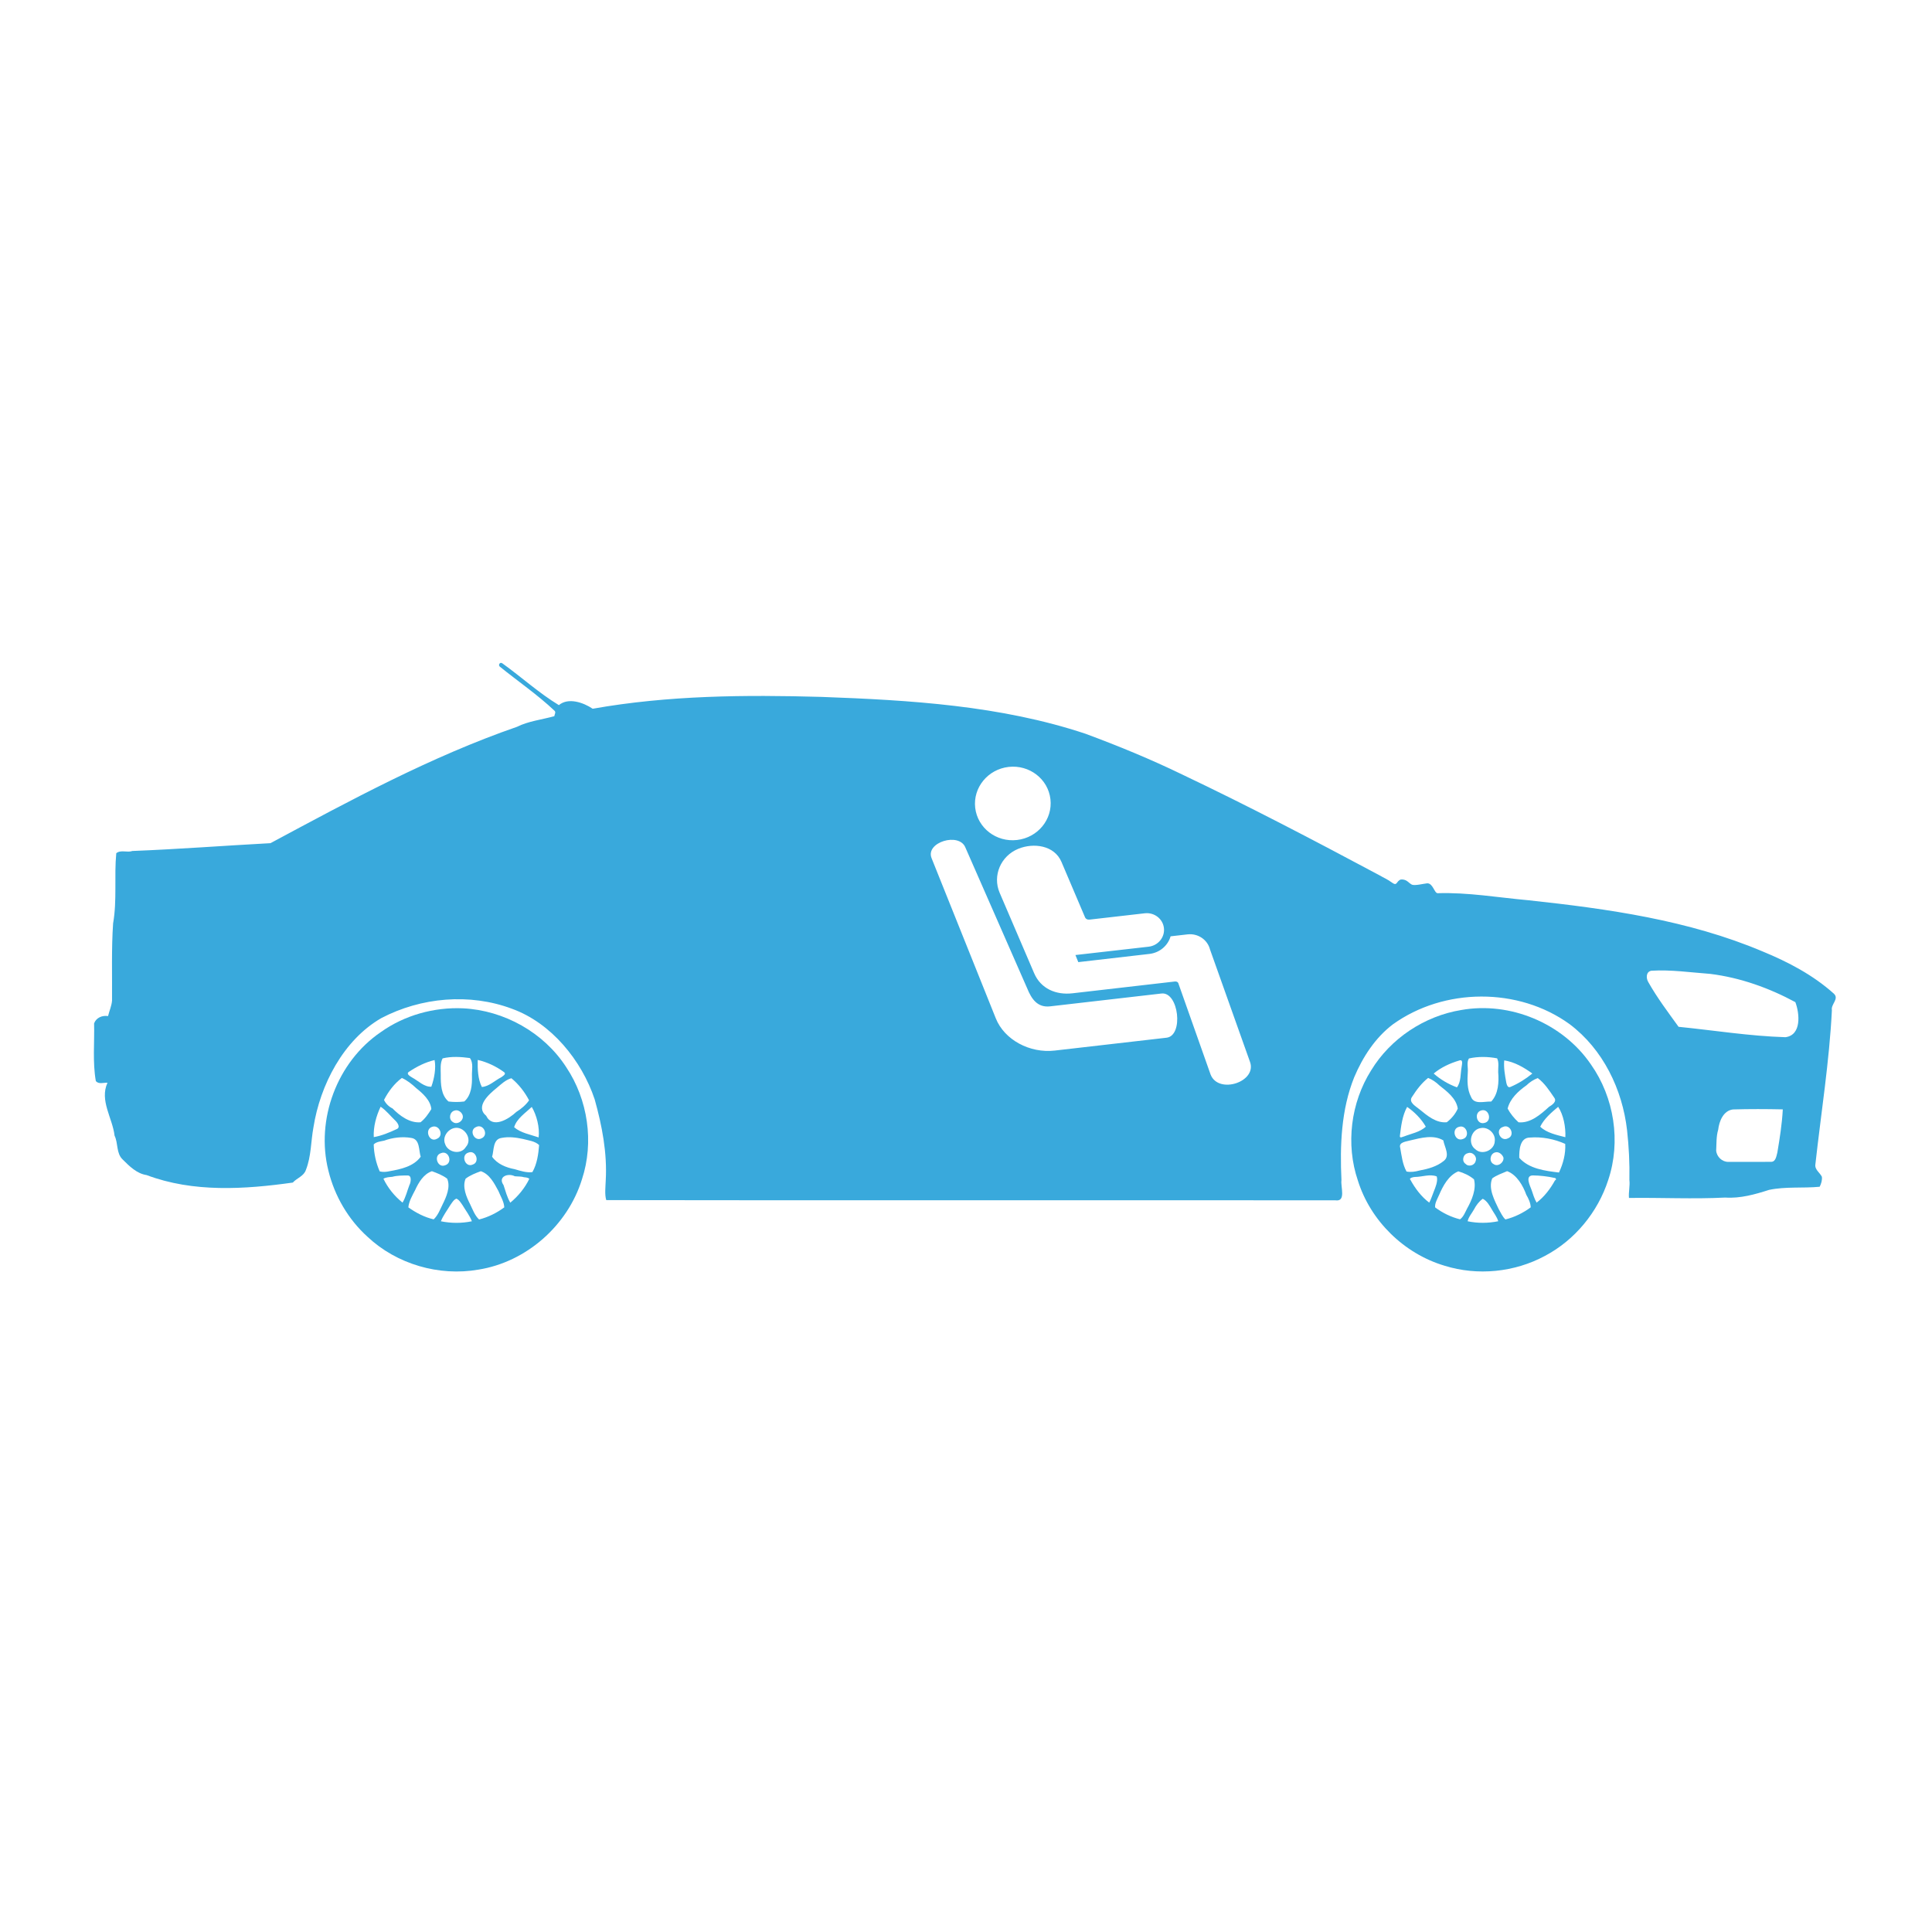 <?xml version="1.0" encoding="UTF-8" standalone="no"?>
<svg
   xmlns:dc="http://purl.org/dc/elements/1.1/"
   xmlns:cc="http://creativecommons.org/ns#"
   xmlns:rdf="http://www.w3.org/1999/02/22-rdf-syntax-ns#"
   xmlns:svg="http://www.w3.org/2000/svg"
   xmlns="http://www.w3.org/2000/svg"
   xmlns:sodipodi="http://sodipodi.sourceforge.net/DTD/sodipodi-0.dtd"
   xmlns:inkscape="http://www.inkscape.org/namespaces/inkscape"
   width="144pt"
   height="144pt"
   viewBox="0 0 50.8 50.8"
   version="1.1"
   id="svg8"
   sodipodi:docname="adult_in_car.svg"
   inkscape:version="1.0beta1 (32d4812, 2019-09-19)">
  <style
     id="style947"></style>
  <defs
     id="defs2">
    <clipPath
       id="clipPath3729"
       clipPathUnits="userSpaceOnUse">
      <path
         inkscape:connector-curvature="0"
         id="path3727"
         d="M 0,200 H 200 V 0 H 0 Z" />
    </clipPath>
  </defs>
  <sodipodi:namedview
     id="base"
     pagecolor="#ffffff"
     bordercolor="#666666"
     borderopacity="1.0"
     inkscape:pageopacity="0.0"
     inkscape:pageshadow="2"
     inkscape:zoom="0.35"
     inkscape:cx="482.85714"
     inkscape:cy="560"
     inkscape:document-units="mm"
     inkscape:current-layer="layer1"
     showgrid="false"
     inkscape:window-width="1280"
     inkscape:window-height="709"
     inkscape:window-x="1486"
     inkscape:window-y="205"
     inkscape:window-maximized="0"
     fit-margin-top="0"
     fit-margin-left="0"
     fit-margin-right="0"
     fit-margin-bottom="0"
     inkscape:document-rotation="0"
     units="pt" />
  <g
     inkscape:label="Layer 1"
     inkscape:groupmode="layer"
     id="layer1"
     transform="translate(-1.008,-0.435)">
    <g
       transform="matrix(0.229,0,0,-0.229,3.477,48.766)"
       inkscape:label="ST15815_Adult in car"
       id="g3721">
      <g
         id="g3723">
        <g
           clip-path="url(#clipPath3729)"
           id="g3725">
          <g
             transform="translate(194.225,91.96)"
             id="g3731">
            <path
               inkscape:connector-curvature="0"
               id="path3733"
               style="fill:#39a9dc;fill-opacity:1;fill-rule:nonzero;stroke:none"
               d="m 0,0 c -4.104,0.124 -8.185,0.785 -12.271,1.194 -1.199,1.661 -2.454,3.322 -3.466,5.114 -0.281,0.448 -0.295,1.222 0.355,1.326 2.256,0.135 4.512,-0.202 6.761,-0.366 C -5.197,6.841 -1.892,5.66 1.137,4.027 1.622,2.755 1.882,0.244 0,0 m -0.928,-13.239 c -0.115,-0.403 -0.177,-1.075 -0.725,-1.073 -1.632,-0.01 -3.267,10e-4 -4.9,-0.005 -0.718,-0.009 -1.343,0.589 -1.401,1.297 0.047,0.804 -0.003,1.618 0.232,2.399 0.111,0.972 0.596,2.2 1.704,2.327 1.902,0.056 3.812,0.047 5.714,0.007 -0.085,-1.66 -0.35,-3.313 -0.624,-4.952 M -66,-4.301 -69.677,6.103 c -0.053,0.23 -0.208,0.31 -0.426,0.293 L -81.86,5.042 c -1.901,-0.221 -3.643,0.529 -4.404,2.303 l -3.964,9.242 c -0.835,1.959 0.12,4.214 2.139,5.044 1.754,0.721 4.149,0.41 4.961,-1.504 l 2.673,-6.283 c 0.092,-0.268 0.289,-0.368 0.573,-0.34 l 6.319,0.724 c 1.092,0.125 2.076,-0.633 2.199,-1.689 0.124,-1.06 -0.662,-2.02 -1.752,-2.147 l -8.409,-0.957 0.329,-0.815 8.176,0.943 c 1.183,0.138 2.12,0.965 2.422,2.02 l 1.944,0.223 c 1.206,0.139 2.302,-0.62 2.582,-1.735 l 4.571,-12.848 c 0.919,-2.332 -3.58,-3.829 -4.499,-1.524 m -5.059,4.243 -12.846,-1.477 c -2.856,-0.328 -5.773,1.223 -6.765,3.702 l -7.374,18.393 c -0.731,1.817 3.163,3.011 3.884,1.22 L -87.059,5.6 c 0.485,-1.193 1.163,-2.227 2.63,-2.057 l 12.783,1.473 c 1.98,0.229 2.568,-4.845 0.587,-5.074 m -18.142,31.092 c 2.387,0.271 4.539,-1.383 4.806,-3.702 0.269,-2.318 -1.446,-4.416 -3.834,-4.688 -2.382,-0.277 -4.533,1.377 -4.805,3.696 -0.267,2.313 1.449,4.419 3.833,4.694 M 5.562,4.996 c -2.38,2.139 -5.242,3.638 -8.182,4.85 -8.522,3.604 -17.752,4.891 -26.882,5.878 -3.466,0.309 -6.953,0.922 -10.44,0.81 -0.382,0.021 -0.529,1.156 -1.194,1.136 -0.404,-0.041 -1.393,-0.292 -1.748,-0.157 -0.413,0.204 -0.585,0.644 -1.274,0.596 -0.571,-0.202 -0.385,-0.813 -1.03,-0.351 -0.455,0.35 -0.991,0.574 -1.484,0.865 -7.457,3.982 -14.949,7.907 -22.586,11.537 -3.622,1.757 -7.35,3.29 -11.124,4.687 -9.724,3.236 -20.121,3.856 -30.284,4.227 -8.776,0.247 -17.606,0.183 -26.288,-1.359 -1.08,0.725 -2.803,1.318 -3.883,0.415 -2.306,1.399 -4.307,3.233 -6.493,4.8 -0.254,0.184 -0.5,-0.161 -0.302,-0.368 2.095,-1.697 4.335,-3.225 6.3,-5.081 0.186,-0.172 -0.008,-0.418 -0.026,-0.621 -1.413,-0.392 -3.007,-0.574 -4.278,-1.217 -9.885,-3.422 -19.123,-8.432 -28.314,-13.363 -5.279,-0.283 -10.572,-0.692 -15.853,-0.897 -0.599,-0.212 -1.333,0.169 -1.853,-0.256 -0.253,-2.667 0.104,-5.398 -0.364,-8.061 -0.199,-2.945 -0.098,-5.911 -0.122,-8.867 -0.05,-0.611 -0.314,-1.178 -0.457,-1.771 -0.668,0.101 -1.358,-0.179 -1.603,-0.838 0.056,-2.206 -0.182,-4.437 0.198,-6.619 0.317,-0.407 0.9,-0.168 1.338,-0.201 -0.93,-2.047 0.581,-4.049 0.815,-6.072 0.427,-0.875 0.173,-2.026 0.933,-2.741 0.773,-0.775 1.63,-1.623 2.747,-1.787 5.364,-2.02 11.242,-1.639 16.785,-0.86 0.472,0.527 1.274,0.732 1.508,1.465 0.612,1.552 0.562,3.251 0.861,4.872 0.772,4.877 3.433,10.028 7.789,12.544 4.566,2.394 10.158,2.896 15.01,1.074 4.494,-1.623 7.996,-5.912 9.495,-10.406 0.841,-3.001 1.444,-6.146 1.27,-9.268 -0.024,-0.742 -0.144,-1.649 0.059,-2.295 27.902,-0.047 55.809,0.001 83.711,-0.024 1.273,-0.195 0.59,1.56 0.704,2.316 -0.184,3.965 -0.036,8.083 1.463,11.813 0.982,2.324 2.408,4.531 4.437,6.072 5.878,4.228 14.423,4.283 20.295,0.028 3.831,-2.878 6.064,-7.486 6.6,-12.189 0.209,-1.893 0.305,-3.793 0.266,-5.697 0.085,-0.693 -0.109,-1.381 -0.048,-2.072 3.684,0.051 7.383,-0.143 11.057,0.046 1.722,-0.119 3.415,0.365 5.036,0.882 1.915,0.4 3.879,0.173 5.804,0.358 0.173,0.349 0.305,0.759 0.251,1.15 -0.242,0.494 -0.861,0.826 -0.74,1.462 0.652,5.885 1.597,11.753 1.892,17.665 -0.138,0.668 0.863,1.293 0.228,1.89" />
          </g>
          <g
             transform="translate(50.347,76.47)"
             id="g3735">
            <path
               inkscape:connector-curvature="0"
               id="path3737"
               style="fill:#39a9dc;fill-opacity:1;fill-rule:nonzero;stroke:none"
               d="m 0,0 c -0.657,-0.095 -1.387,0.147 -2.033,0.336 -0.973,0.177 -2.002,0.593 -2.591,1.428 0.225,0.75 0.069,2.015 1.083,2.162 0.803,0.158 1.645,0.058 2.437,-0.115 C -0.475,3.639 0.305,3.567 0.773,3.104 0.693,2.057 0.531,0.921 0,0 m -2.536,-3.511 c -0.369,0.618 -0.547,1.339 -0.776,2.019 -0.688,0.98 0.526,1.413 1.293,1.016 0.36,-0.04 0.737,-0.005 1.083,-0.116 0.204,-0.012 0.417,-0.047 0.588,-0.169 -0.508,-1.063 -1.284,-1.998 -2.188,-2.75 M -6.121,-5.44 c -0.5,0.467 -0.737,1.159 -1.033,1.765 -0.404,0.789 -0.927,1.968 -0.51,2.923 0.515,0.391 1.143,0.639 1.748,0.856 1.01,-0.344 1.538,-1.387 2.014,-2.269 0.244,-0.615 0.639,-1.208 0.676,-1.882 -0.858,-0.638 -1.857,-1.134 -2.895,-1.393 m -4.383,-0.206 c 0.26,0.667 0.712,1.245 1.078,1.856 0.196,0.269 0.382,0.62 0.701,0.741 0.316,-0.122 0.505,-0.471 0.7,-0.741 0.365,-0.611 0.818,-1.187 1.079,-1.854 -1.167,-0.248 -2.391,-0.239 -3.558,-0.002 m -3.738,1.599 c 0.072,0.715 0.462,1.36 0.783,1.991 0.399,0.872 0.969,1.833 1.924,2.16 0.604,-0.219 1.234,-0.465 1.749,-0.855 0.419,-0.953 -0.113,-2.13 -0.504,-2.919 -0.3,-0.604 -0.543,-1.284 -1.043,-1.756 -1.046,0.239 -2.04,0.756 -2.909,1.379 m -2.863,3.287 c 0.309,0.176 0.683,0.188 1.03,0.221 0.504,0.149 1.169,0.149 1.735,0.153 0.583,0.022 0.328,-0.949 0.23,-1.075 -0.266,-0.678 -0.422,-1.417 -0.8,-2.041 -0.917,0.733 -1.684,1.685 -2.195,2.742 m -1.113,3.937 c 0.285,0.303 0.794,0.348 1.197,0.434 0.948,0.351 2.085,0.493 3.111,0.315 1.019,-0.151 0.847,-1.415 1.085,-2.161 -0.807,-1.119 -2.292,-1.434 -3.571,-1.661 -0.37,-0.087 -0.765,-0.119 -1.135,-0.022 -0.423,0.966 -0.663,2.045 -0.687,3.095 m 0.793,4.331 c 0.65,-0.428 1.13,-1.073 1.696,-1.602 0.245,-0.235 0.621,-0.778 0.143,-0.971 -0.835,-0.392 -1.726,-0.761 -2.626,-0.918 -0.06,1.191 0.276,2.418 0.787,3.491 m 2.439,3.302 c 0.619,-0.278 1.168,-0.721 1.662,-1.184 0.701,-0.559 1.629,-1.37 1.721,-2.392 -0.335,-0.546 -0.734,-1.123 -1.241,-1.513 -1.245,-0.108 -2.396,0.758 -3.223,1.595 -0.404,0.182 -0.794,0.58 -0.969,0.972 0.49,0.956 1.183,1.883 2.05,2.522 m 0.818,0.709 c 0.896,0.601 1.883,1.099 2.937,1.347 0.185,-0.892 -0.033,-2.135 -0.373,-3.059 -0.804,-0.056 -1.5,0.677 -2.196,1.049 -0.209,0.134 -0.755,0.42 -0.368,0.663 m 3.214,-7.691 c -0.894,-0.51 -1.491,1.082 -0.551,1.373 0.819,0.285 1.394,-1.014 0.551,-1.373 m 0.644,9.229 c 1.014,0.248 2.107,0.18 3.134,0.04 0.435,-0.574 0.207,-1.396 0.237,-2.075 0.031,-1.001 -0.07,-2.216 -0.883,-2.913 -0.591,-0.078 -1.216,-0.076 -1.807,-0.002 -0.87,0.732 -0.899,2.019 -0.893,3.068 -10e-4,0.625 -0.088,1.311 0.212,1.882 M -7.328,2.246 C -6.488,2.571 -5.994,1.142 -6.846,0.868 -7.721,0.46 -8.274,1.991 -7.328,2.246 M -8.911,7.07 C -8.396,7.235 -7.807,6.628 -8.031,6.117 -8.203,5.687 -8.787,5.451 -9.165,5.772 -9.66,6.106 -9.489,6.943 -8.911,7.07 m -1.096,-6.283 c -0.871,-0.36 -1.39,1.113 -0.49,1.387 0.893,0.372 1.398,-1.104 0.49,-1.387 m -0.028,2.477 c -0.298,0.758 0.293,1.619 1.049,1.792 1.131,0.272 2.185,-1.254 1.353,-2.163 C -8.202,1.932 -9.73,2.245 -10.035,3.264 M -6.459,5.18 C -5.625,5.604 -4.985,4.256 -5.826,3.883 -6.653,3.442 -7.341,4.821 -6.459,5.18 m 3.212,6.296 c 0.296,-0.226 -0.179,-0.473 -0.354,-0.6 -0.719,-0.369 -1.381,-1.046 -2.201,-1.101 -0.467,0.914 -0.495,2.097 -0.474,3.106 1.088,-0.248 2.126,-0.749 3.029,-1.405 M -0.379,8.241 C -0.752,7.705 -1.284,7.259 -1.839,6.914 -2.705,6.099 -4.559,4.937 -5.309,6.47 c -1.283,1.065 0.323,2.469 1.195,3.181 0.518,0.43 1.04,0.949 1.703,1.128 0.836,-0.685 1.536,-1.582 2.032,-2.538 M 0.718,3.984 c -0.945,0.328 -2.061,0.513 -2.812,1.169 0.282,0.98 1.299,1.644 2.023,2.33 C 0.485,6.552 0.854,5.135 0.718,3.984 m -8.677,14.823 c -3.334,0.147 -6.736,-0.792 -9.459,-2.742 -5.006,-3.409 -7.478,-10.022 -6.006,-15.887 0.709,-2.907 2.279,-5.608 4.505,-7.613 3.347,-3.143 8.205,-4.55 12.721,-3.762 5.496,0.87 10.245,5.058 11.888,10.362 1.411,4.272 0.688,9.155 -1.807,12.888 -2.567,3.977 -7.128,6.52 -11.842,6.754" />
          </g>
          <g
             transform="translate(166.067,81.686)"
             id="g3739">
            <path
               inkscape:connector-curvature="0"
               id="path3741"
               style="fill:#39a9dc;fill-opacity:1;fill-rule:nonzero;stroke:none"
               d="M 0,0 C 0.453,0.922 1.285,1.628 2.06,2.281 2.67,1.372 2.938,-0.038 2.887,-1.208 1.898,-0.95 0.748,-0.723 0,0 m 2.153,-5.263 c -1.583,0.188 -3.447,0.422 -4.559,1.69 -0.009,0.854 0.053,2.317 1.224,2.324 1.371,0.113 2.804,-0.166 4.053,-0.728 C 2.94,-3.089 2.631,-4.263 2.153,-5.263 M 1.699,-6.16 C 1.17,-7.131 0.47,-8.047 -0.412,-8.72 c -0.266,0.449 -0.41,0.96 -0.579,1.45 -0.179,0.503 -0.787,1.646 0.139,1.675 0.83,-0.012 1.669,-0.105 2.478,-0.285 0.202,0.01 0.254,-0.252 0.073,-0.28 m -5.695,-4.491 c -0.349,0.328 -0.535,0.787 -0.775,1.194 -0.437,0.936 -1.237,2.356 -0.736,3.523 0.508,0.372 1.132,0.577 1.707,0.828 1.127,-0.416 1.837,-1.7 2.201,-2.711 0.253,-0.438 0.492,-0.931 0.509,-1.443 -0.859,-0.638 -1.865,-1.137 -2.906,-1.391 m -4.337,-0.209 c 0.107,0.507 0.486,0.914 0.732,1.362 0.242,0.468 0.573,0.914 1.003,1.22 0.489,-0.238 0.771,-0.773 1.043,-1.226 0.251,-0.444 0.592,-0.856 0.734,-1.354 -1.152,-0.234 -2.362,-0.246 -3.512,-0.002 m -0.875,0.224 c -1.024,0.25 -2.021,0.739 -2.861,1.371 -0.047,0.49 0.269,0.983 0.462,1.435 0.447,1.051 1.093,2.244 2.201,2.702 0.635,-0.176 1.299,-0.488 1.802,-0.918 0.299,-1.14 -0.272,-2.423 -0.785,-3.341 -0.225,-0.43 -0.423,-0.973 -0.819,-1.249 m -3.534,1.916 c -0.907,0.676 -1.612,1.62 -2.155,2.607 -0.238,0.203 0.329,0.345 0.534,0.341 0.819,0.003 1.692,0.367 2.478,0.06 0.178,-0.509 -0.178,-1.335 -0.308,-1.662 -0.185,-0.447 -0.321,-0.918 -0.549,-1.346 m -3.338,6.306 c -0.197,0.662 0.756,0.711 1.192,0.845 1.202,0.284 2.628,0.679 3.762,-0.005 0.127,-0.75 0.825,-1.787 0.032,-2.372 -0.785,-0.635 -1.791,-0.906 -2.764,-1.087 -0.483,-0.131 -0.999,-0.216 -1.494,-0.116 -0.462,0.835 -0.561,1.809 -0.728,2.735 m 0.797,4.682 c 0.775,-0.517 1.65,-1.379 2.147,-2.273 -0.687,-0.625 -1.663,-0.788 -2.509,-1.12 -0.153,-0.028 -0.473,-0.24 -0.472,0.038 0.139,1.141 0.272,2.332 0.834,3.355 m 0.564,1.153 c 0.513,0.801 1.098,1.584 1.848,2.177 0.484,-0.189 0.924,-0.501 1.297,-0.863 0.872,-0.689 1.929,-1.479 2.106,-2.654 -0.252,-0.604 -0.738,-1.177 -1.261,-1.571 -1.209,-0.122 -2.249,0.754 -3.125,1.476 -0.408,0.347 -1.313,0.806 -0.865,1.435 m 5.406,4.172 C -8.794,7.779 -9.002,7.109 -9.03,6.814 -9.168,6.056 -9.083,5.143 -9.562,4.515 c -0.965,0.356 -1.901,0.902 -2.669,1.588 0.84,0.704 1.872,1.178 2.918,1.49 m 0.428,-9.011 c -0.908,-0.356 -1.384,1.173 -0.428,1.404 0.866,0.271 1.302,-1.148 0.428,-1.404 m 0.699,9.25 c 1.055,0.24 2.182,0.216 3.238,0.015 0.238,-0.484 0.106,-1.056 0.122,-1.576 0.094,-1.155 0.033,-2.496 -0.8,-3.387 -0.762,0.044 -1.955,-0.401 -2.317,0.536 -0.461,0.882 -0.431,1.89 -0.372,2.853 0.047,0.509 -0.158,1.115 0.129,1.559 m 2.974,-10.799 c 0.422,0.156 0.854,-0.198 0.991,-0.582 0.077,-0.56 -0.628,-1.102 -1.125,-0.75 -0.549,0.266 -0.427,1.156 0.134,1.332 m -1.583,4.825 c 0.923,0.309 1.323,-1.251 0.376,-1.43 -0.865,-0.231 -1.228,1.166 -0.376,1.43 m -0.618,-5.796 c -0.102,-0.502 -0.8,-0.714 -1.155,-0.335 -0.486,0.319 -0.293,1.12 0.26,1.228 0.517,0.208 1.101,-0.376 0.895,-0.893 m -0.041,1.354 c -0.932,0.671 -0.477,2.307 0.657,2.428 0.845,0.146 1.694,-0.645 1.578,-1.508 -0.03,-1.05 -1.474,-1.665 -2.235,-0.92 m 3.175,2.554 c 0.834,0.396 1.437,-0.977 0.578,-1.308 -0.87,-0.455 -1.534,1.016 -0.578,1.308 M -4.13,7.611 C -2.956,7.433 -1.859,6.801 -0.905,6.104 -1.66,5.479 -2.515,4.948 -3.418,4.564 -3.738,4.407 -3.853,4.857 -3.9,5.085 -4.048,5.915 -4.211,6.771 -4.13,7.611 M 1.617,3.319 C 1.944,2.886 1.357,2.481 1.02,2.288 0.07,1.419 -1.113,0.37 -2.491,0.504 c -0.486,0.438 -0.942,0.993 -1.25,1.576 0.287,1.155 1.226,2.003 2.16,2.667 0.366,0.358 0.818,0.655 1.298,0.834 0.792,-0.589 1.345,-1.454 1.9,-2.262 M -9.054,13.398 c -4.232,-0.687 -8.131,-3.266 -10.361,-6.937 -2.338,-3.704 -2.935,-8.487 -1.523,-12.638 1.443,-4.632 5.306,-8.405 9.952,-9.787 3.784,-1.184 8.031,-0.759 11.519,1.122 3.44,1.813 6.081,5.024 7.275,8.717 1.48,4.415 0.69,9.487 -1.993,13.283 -3.217,4.706 -9.257,7.238 -14.869,6.24" />
          </g>
        </g>
      </g>
    </g>
  </g>
</svg>
